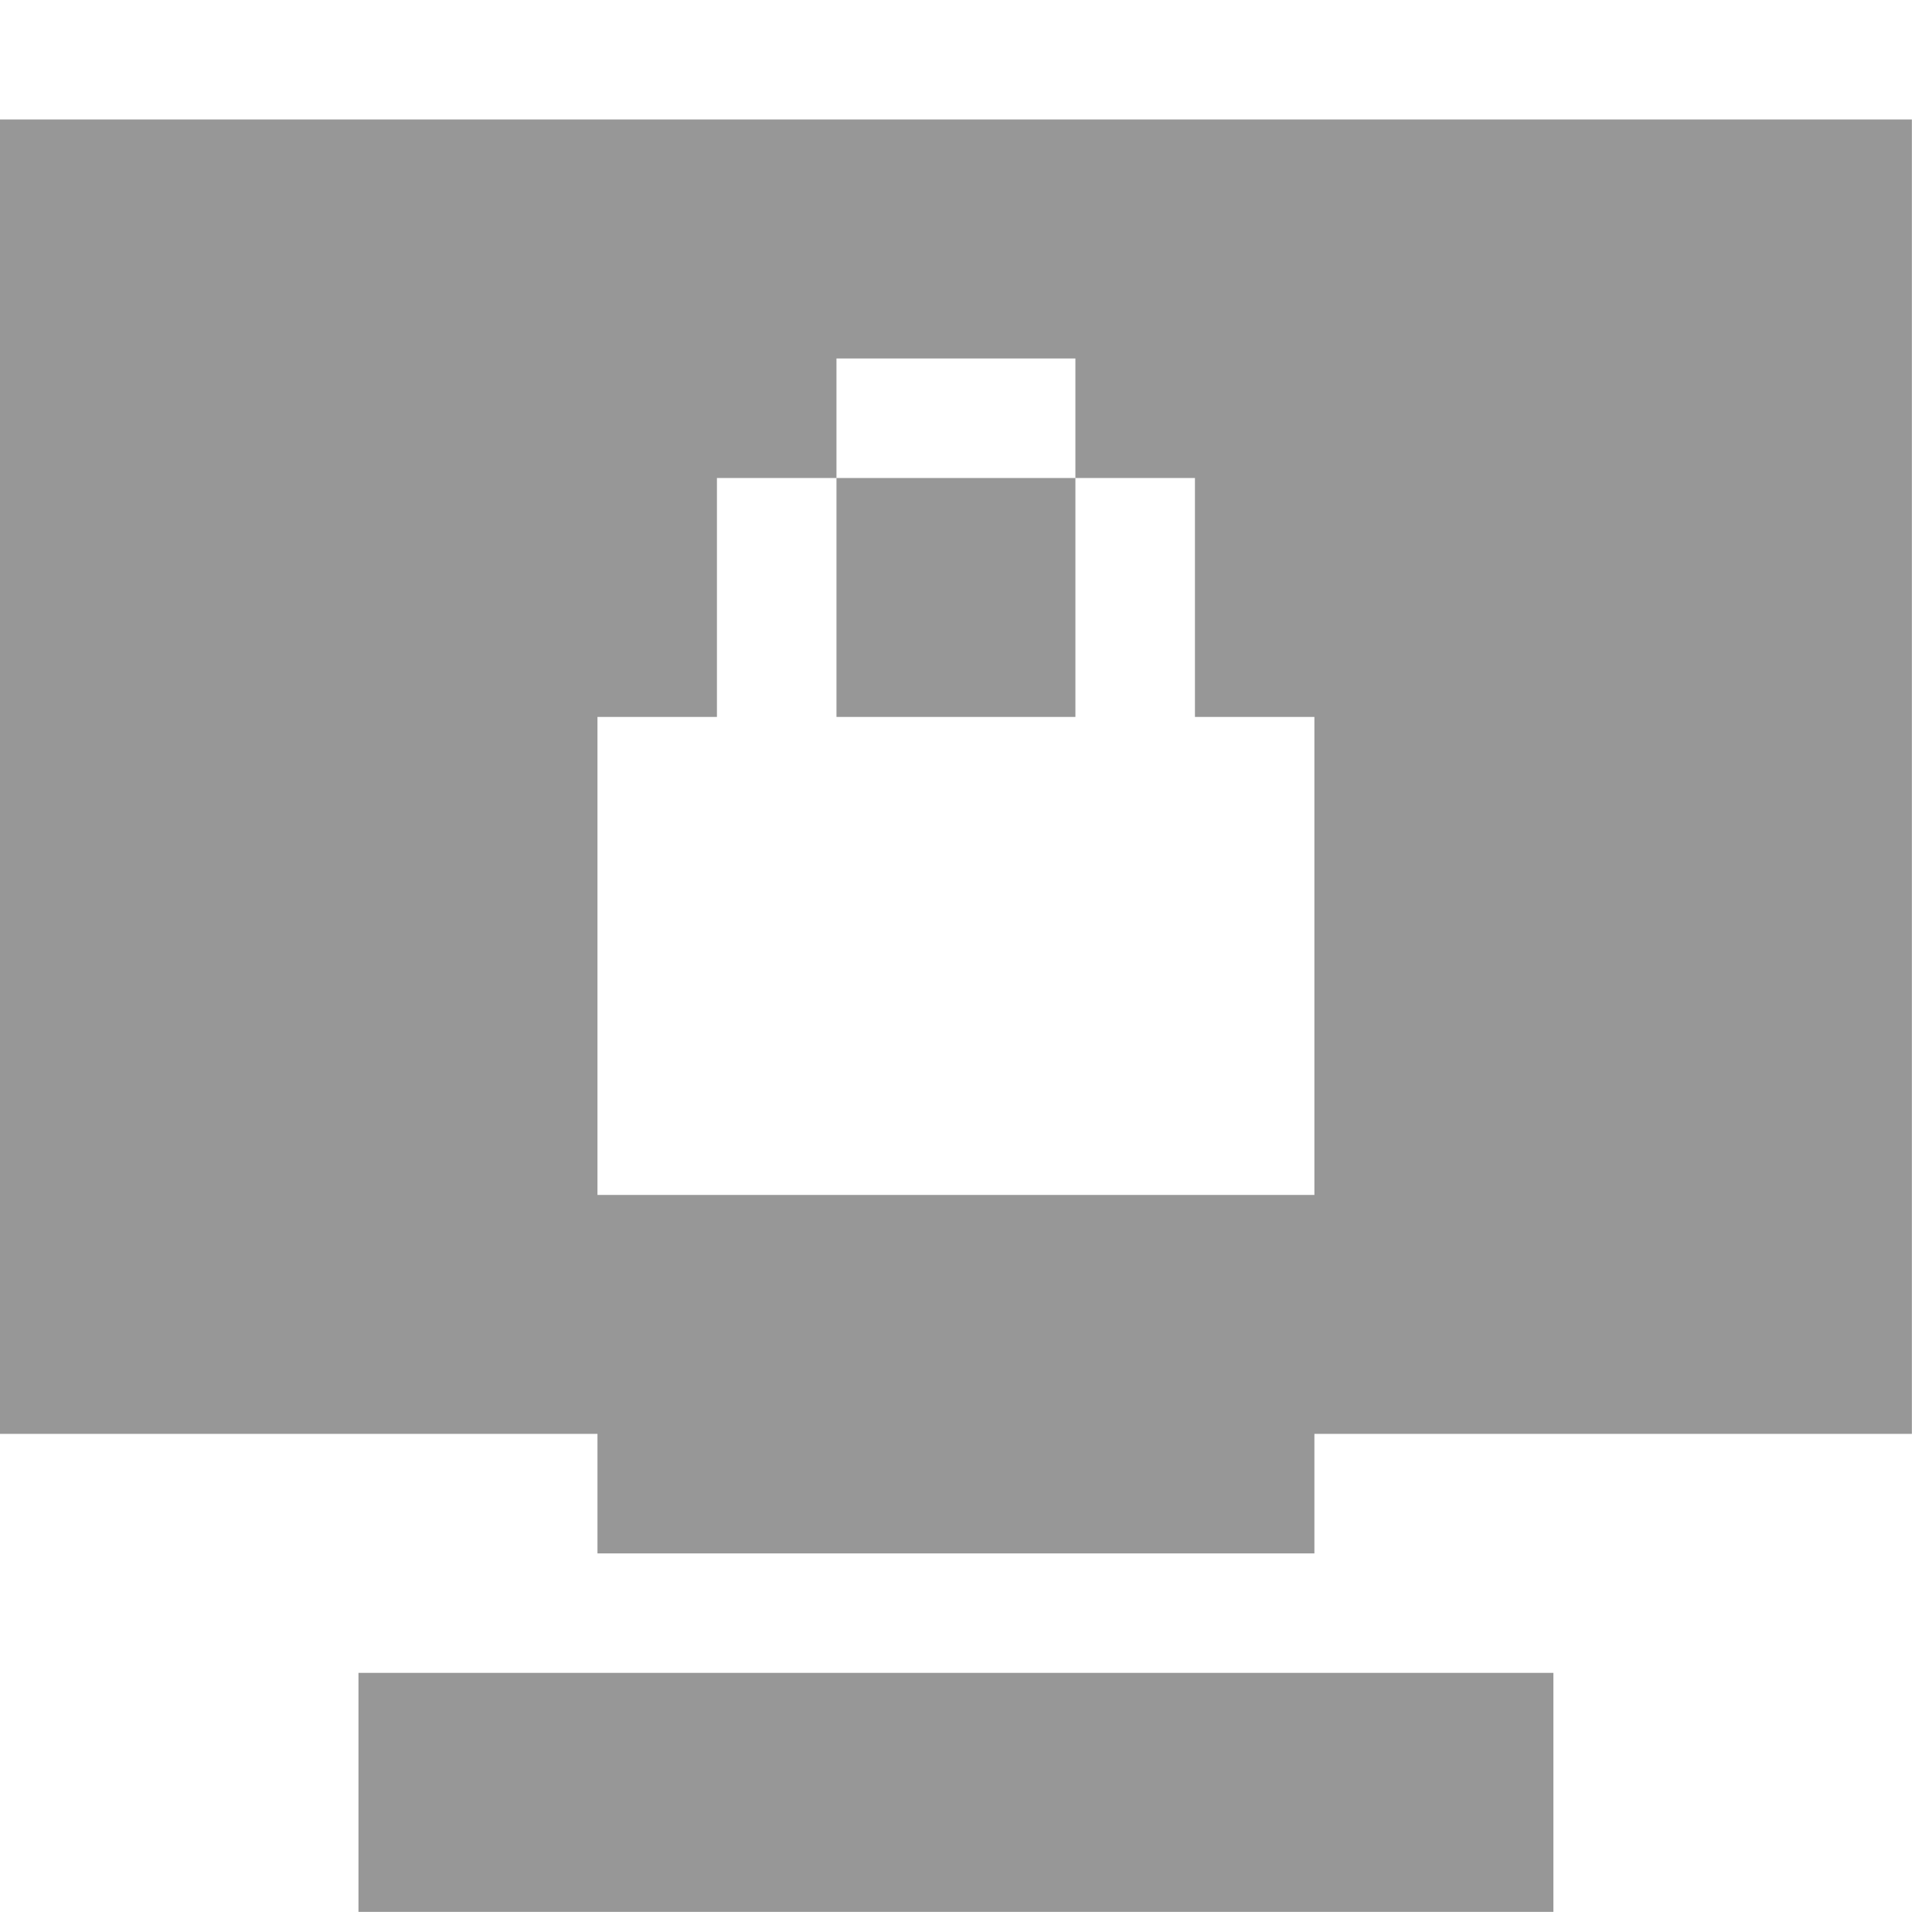 <svg width="24" xmlns="http://www.w3.org/2000/svg" height="24" viewBox="0 0 24 24" xmlns:xlink="http://www.w3.org/1999/xlink">
<path style="fill:#979797" d="M 0 1.484 L 0 17.812 L 7.422 17.812 L 7.422 19.297 L 16.328 19.297 L 16.328 17.812 L 23.75 17.812 L 23.75 1.484 Z M 10.391 4.453 L 13.359 4.453 L 13.359 5.938 L 14.844 5.938 L 14.844 8.906 L 16.328 8.906 L 16.328 14.844 L 7.422 14.844 L 7.422 8.906 L 8.906 8.906 L 8.906 5.938 L 10.391 5.938 Z M 10.391 5.938 L 10.391 8.906 L 13.359 8.906 L 13.359 5.938 Z M 4.453 20.781 L 4.453 23.75 L 19.297 23.75 L 19.297 20.781 Z "/>
</svg>
